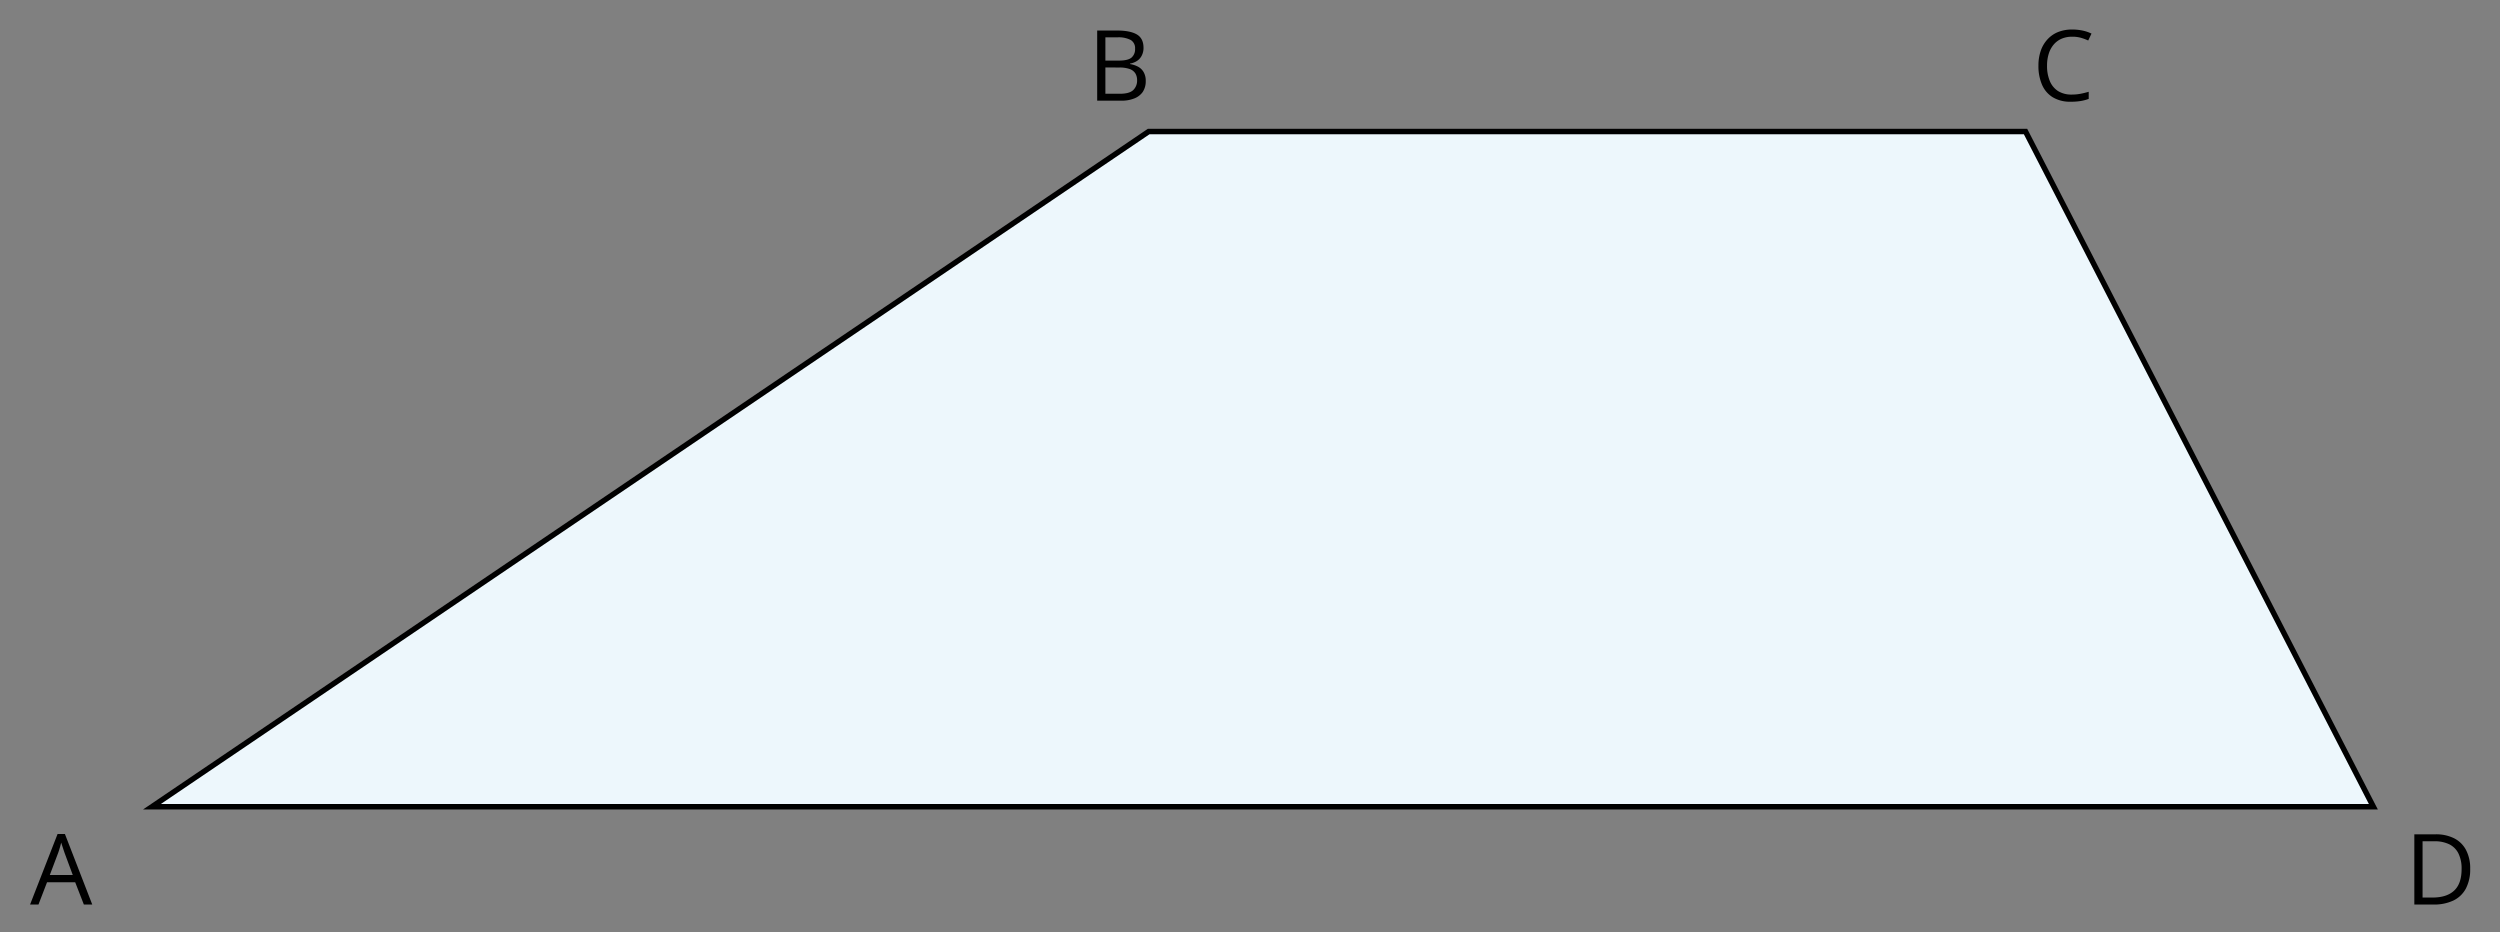 <svg xmlns="http://www.w3.org/2000/svg" width="914.61" height="341.11" viewBox="0 0 914.61 341.11">
  <rect x="0" y="0" width="914.61" height="341.11" fill="#808080" stroke="none"/>
  <defs>
    <style>
      .cls-1 {
        fill: #edf7fc;
        stroke: #000;
        stroke-miterlimit: 10;
        stroke-width: 2px;
      }

      .cls-2 {
        fill: none;
      }
    </style>
  </defs>
  <title>YCUZD_080623_5270_1</title>
  <g id="Layer_2" data-name="Layer 2">
    <g id="Layer_1-2" data-name="Layer 1">
      <path d="M401.4,11.17h7.28q4.81,0,7.24,1.44t2.43,4.9a6.1,6.1,0,0,1-.58,2.68,5,5,0,0,1-1.66,2,6.61,6.61,0,0,1-2.69,1.07v.18a9.3,9.3,0,0,1,3,1,5.09,5.09,0,0,1,2,2,6.3,6.3,0,0,1,.74,3.21,7.05,7.05,0,0,1-1.1,4A6.79,6.79,0,0,1,415,36a12.26,12.26,0,0,1-4.75.83H401.4Zm3,11h4.92q3.36,0,4.65-1.11a4,4,0,0,0,1.29-3.23,3.45,3.45,0,0,0-1.54-3.17,9.5,9.5,0,0,0-4.89-1h-4.43Zm0,2.51v9.62h5.34c2.29,0,3.9-.45,4.85-1.35A4.77,4.77,0,0,0,416,29.34a4.7,4.7,0,0,0-.64-2.49,4,4,0,0,0-2.08-1.6,11,11,0,0,0-3.82-.55Z"/>
      <path d="M758.06,13.43a9.71,9.71,0,0,0-3.82.73,7.86,7.86,0,0,0-2.88,2.11,9.56,9.56,0,0,0-1.82,3.33,14.29,14.29,0,0,0-.64,4.4,14.16,14.16,0,0,0,1,5.61,8,8,0,0,0,3,3.69,9.16,9.16,0,0,0,5,1.3,17.67,17.67,0,0,0,3.24-.29c1-.2,2-.44,3-.73v2.6a15.79,15.79,0,0,1-2.95.78,22.92,22.92,0,0,1-3.68.26A12.25,12.25,0,0,1,751,35.59a9.93,9.93,0,0,1-3.94-4.6,17.13,17.13,0,0,1-1.31-7,16.38,16.38,0,0,1,.82-5.33A11.72,11.72,0,0,1,749,14.47a10.6,10.6,0,0,1,3.86-2.72,13.76,13.76,0,0,1,5.27-.95,18.51,18.51,0,0,1,3.76.38,14,14,0,0,1,3.27,1.11l-1.2,2.53a18.82,18.82,0,0,0-2.69-1A11.53,11.53,0,0,0,758.06,13.43Z"/>
      <path d="M903.7,317.83a15,15,0,0,1-1.58,7.25,10.17,10.17,0,0,1-4.58,4.38,16.39,16.39,0,0,1-7.27,1.46h-7V305.23h7.76a14.74,14.74,0,0,1,6.75,1.43,10,10,0,0,1,4.36,4.23A14.22,14.22,0,0,1,903.7,317.83Zm-3.14.1a12.48,12.48,0,0,0-1.16-5.71,7.39,7.39,0,0,0-3.37-3.35,12.24,12.24,0,0,0-5.44-1.1h-4.31v20.59h3.64c3.54,0,6.2-.88,8-2.62S900.56,321.39,900.56,317.93Z"/>
      <path d="M30.68,330.92l-3.17-8.15H17.21l-3.14,8.15H11l10.06-25.8h2.69l10,25.8Zm-4.06-10.81-3-8.1-.34-1-.49-1.49c-.16-.52-.3-.93-.4-1.25-.12.48-.24,1-.38,1.43s-.27.92-.39,1.32-.24.75-.34,1l-3.06,8.1Z"/>
      <polygon class="cls-1" points="868.28 295.13 55.6 295.13 420.24 48.12 741.03 48.12 868.28 295.13"/>
      <rect class="cls-2" width="914.61" height="341.11"/>
    </g>
  </g>
</svg>
